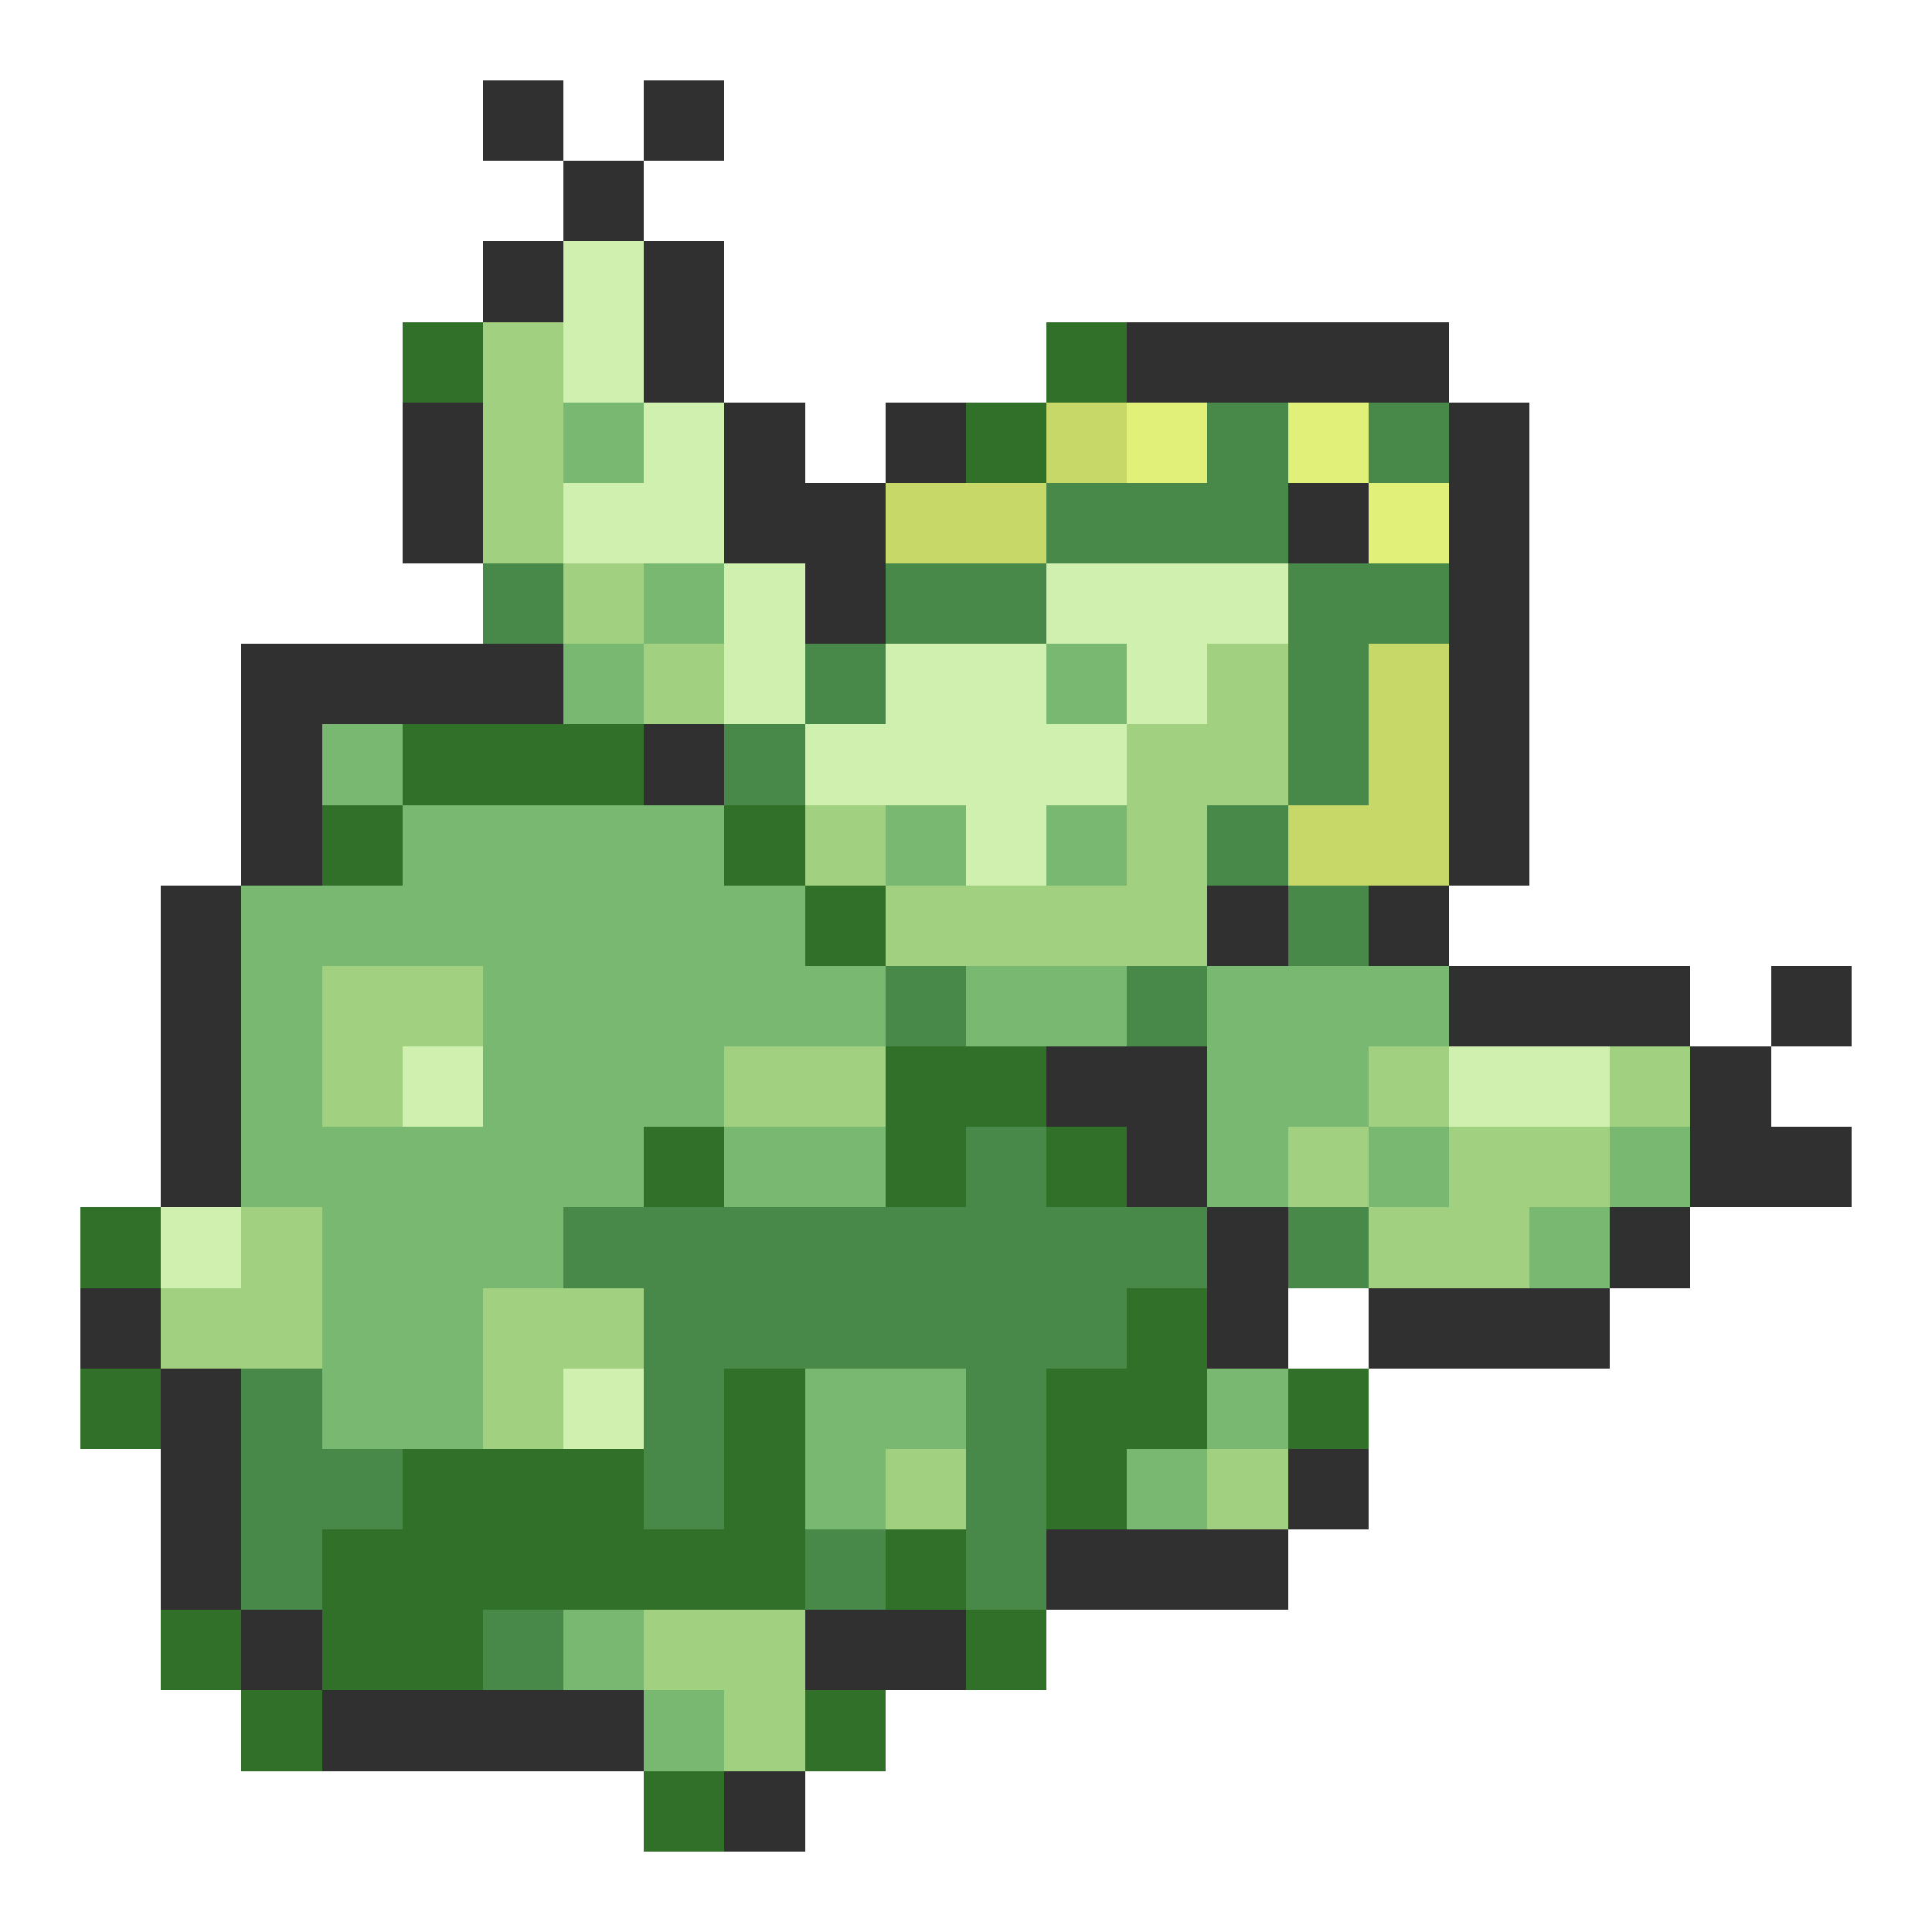 <svg xmlns="http://www.w3.org/2000/svg" viewBox="0 -0.5 24 24" shape-rendering="crispEdges">
<path stroke="#303030" d="M6 1h1M8 1h1M7 2h1M6 3h1M8 3h1M8 4h1M14 4h4M5 5h1M9 5h1M11 5h1M18 5h1M5 6h1M9 6h2M16 6h1M18 6h1M10 7h1M18 7h1M3 8h4M18 8h1M3 9h1M8 9h1M18 9h1M3 10h1M18 10h1M2 11h1M15 11h1M17 11h1M2 12h1M18 12h3M22 12h1M2 13h1M13 13h2M21 13h1M2 14h1M14 14h1M21 14h2M15 15h1M20 15h1M1 16h1M15 16h1M17 16h3M2 17h1M2 18h1M16 18h1M2 19h1M13 19h3M3 20h1M10 20h2M4 21h4M9 22h1" />
<path stroke="#d0f0b0" d="M7 3h1M7 4h1M8 5h1M7 6h2M9 7h1M13 7h3M9 8h1M11 8h2M14 8h1M10 9h4M12 10h1M5 13h1M18 13h2M2 15h1M7 17h1" />
<path stroke="#307028" d="M5 4h1M13 4h1M12 5h1M5 9h3M4 10h1M9 10h1M10 11h1M11 13h2M8 14h1M11 14h1M13 14h1M1 15h1M14 16h1M1 17h1M9 17h1M13 17h2M16 17h1M5 18h3M9 18h1M13 18h1M4 19h6M11 19h1M2 20h1M4 20h2M12 20h1M3 21h1M10 21h1M8 22h1" />
<path stroke="#a0d080" d="M6 4h1M6 5h1M6 6h1M7 7h1M8 8h1M15 8h1M14 9h2M10 10h1M14 10h1M11 11h4M4 12h2M4 13h1M9 13h2M17 13h1M20 13h1M16 14h1M18 14h2M3 15h1M17 15h2M2 16h2M6 16h2M6 17h1M11 18h1M15 18h1M8 20h2M9 21h1" />
<path stroke="#78b870" d="M7 5h1M8 7h1M7 8h1M13 8h1M4 9h1M5 10h4M11 10h1M13 10h1M3 11h7M3 12h1M6 12h5M12 12h2M15 12h3M3 13h1M6 13h3M15 13h2M3 14h5M9 14h2M15 14h1M17 14h1M20 14h1M4 15h3M19 15h1M4 16h2M4 17h2M10 17h2M15 17h1M10 18h1M14 18h1M7 20h1M8 21h1" />
<path stroke="#c8d868" d="M13 5h1M11 6h2M17 8h1M17 9h1M16 10h2" />
<path stroke="#e0f078" d="M14 5h1M16 5h1M17 6h1" />
<path stroke="#488848" d="M15 5h1M17 5h1M13 6h3M6 7h1M11 7h2M16 7h2M10 8h1M16 8h1M9 9h1M16 9h1M15 10h1M16 11h1M11 12h1M14 12h1M12 14h1M7 15h8M16 15h1M8 16h6M3 17h1M8 17h1M12 17h1M3 18h2M8 18h1M12 18h1M3 19h1M10 19h1M12 19h1M6 20h1" />
</svg>
